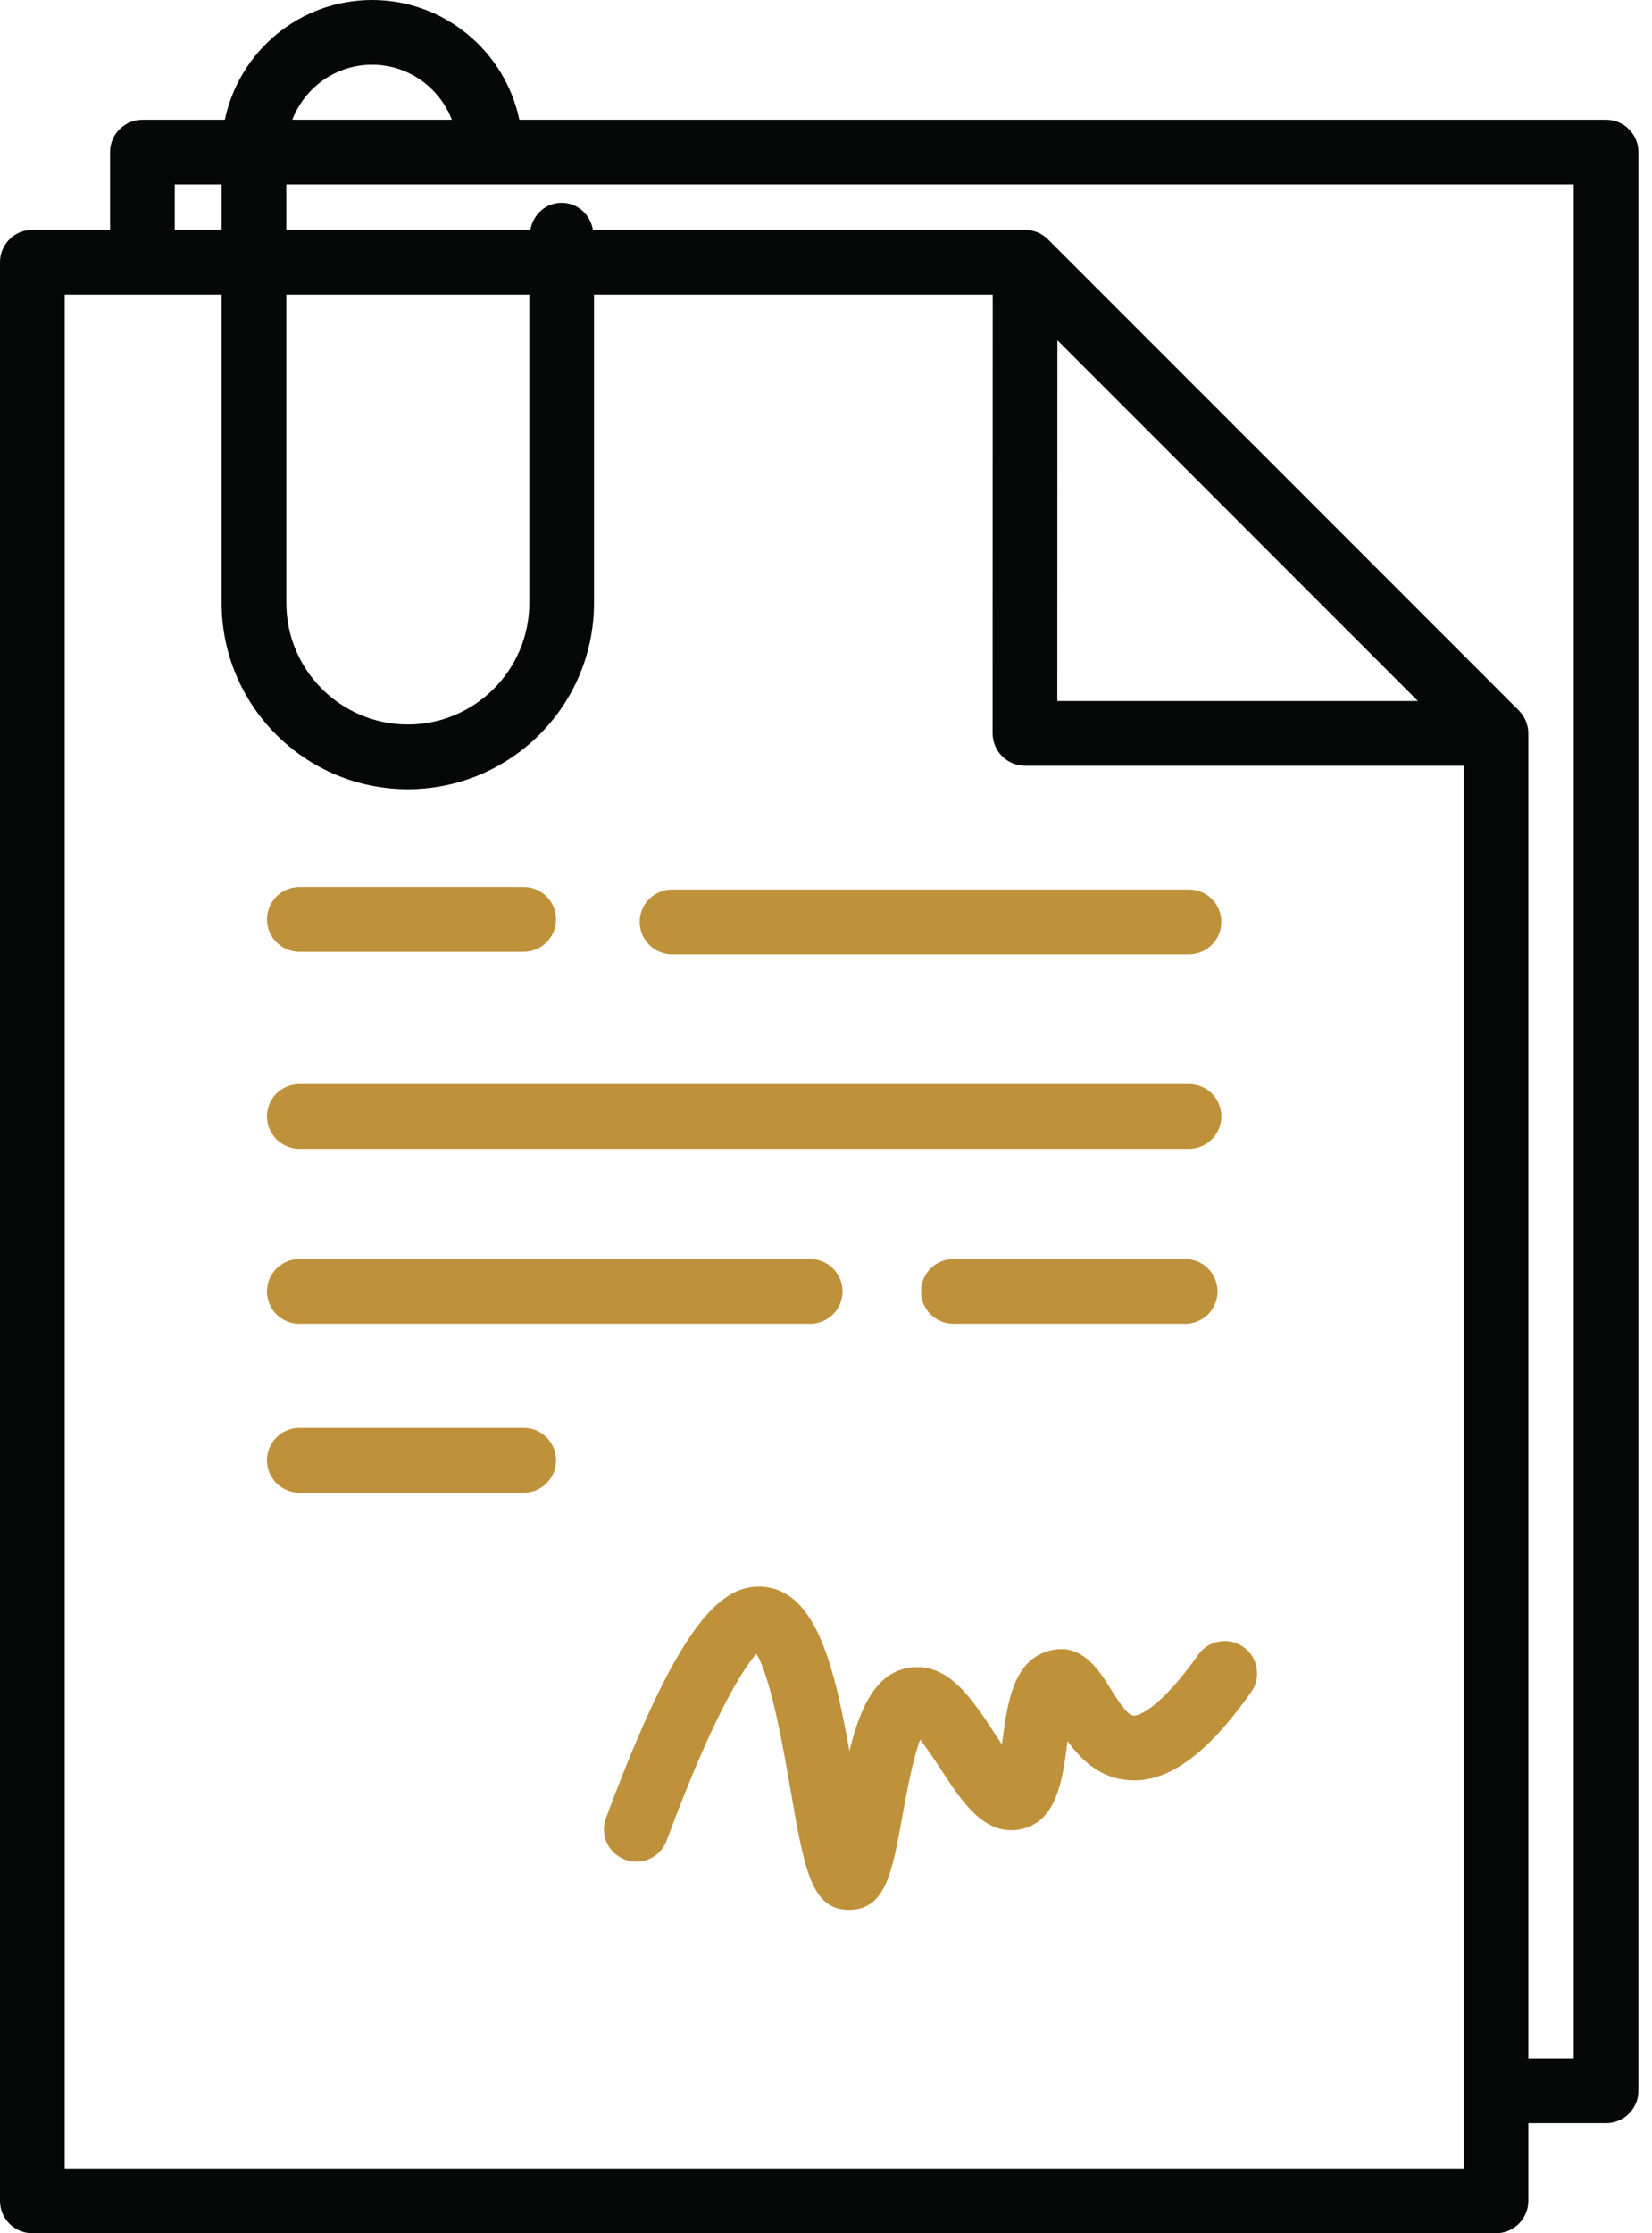 <?xml version="1.0" encoding="UTF-8"?>
<svg width="37px" height="50px" viewBox="0 0 37 50" version="1.1" xmlns="http://www.w3.org/2000/svg" xmlns:xlink="http://www.w3.org/1999/xlink">
    <!-- Generator: sketchtool 46.2 (44496) - http://www.bohemiancoding.com/sketch -->
    <title>A6191A64-E783-41C2-BB28-6F2ED51693F1</title>
    <desc>Created with sketchtool.</desc>
    <defs></defs>
    <g id="Desktop-design" stroke="none" stroke-width="1" fill="none" fill-rule="evenodd">
        <g id="Parkchester_About-Us" transform="translate(-688, -2422)">
            <g id="Our-Commitment" transform="translate(75, 2348)">
                <g id="Group" transform="translate(613, 74)">
                    <g id="Responsibility">
                        <g>
                            <path d="M6.705,28.189 C6.305,28.189 5.98,28.513 5.98,28.914 L5.98,28.914 C5.98,29.314 6.305,29.638 6.705,29.638 L6.705,29.638 L18.146,29.638 C18.545,29.638 18.87,29.314 18.87,28.914 L18.87,28.914 C18.87,28.513 18.545,28.189 18.146,28.189 L18.146,28.189 L6.705,28.189 Z" id="Fill-1" fill="#BE913A"></path>
                            <path d="M21.353,28.189 C20.954,28.189 20.629,28.513 20.629,28.914 L20.629,28.914 C20.629,29.314 20.954,29.638 21.353,29.638 L21.353,29.638 L26.545,29.638 C26.945,29.638 27.269,29.314 27.269,28.914 L27.269,28.914 C27.269,28.513 26.945,28.189 26.545,28.189 L26.545,28.189 L21.353,28.189 Z" id="Fill-3" fill="#BE913A"></path>
                            <path d="M6.705,31.97 C6.305,31.97 5.98,32.294 5.98,32.695 L5.98,32.695 C5.98,33.095 6.305,33.419 6.705,33.419 L6.705,33.419 L11.73,33.419 C12.13,33.419 12.454,33.095 12.454,32.695 L12.454,32.695 C12.454,32.294 12.13,31.97 11.73,31.97 L11.73,31.97 L6.705,31.97 Z" id="Fill-5" fill="#BE913A"></path>
                            <path d="M6.705,24.271 C6.305,24.271 5.98,24.595 5.98,24.995 L5.98,24.995 C5.98,25.395 6.305,25.72 6.705,25.72 L6.705,25.72 L26.629,25.72 C27.029,25.72 27.354,25.395 27.354,24.995 L27.354,24.995 C27.354,24.595 27.029,24.271 26.629,24.271 L26.629,24.271 L6.705,24.271 Z" id="Fill-7" fill="#BE913A"></path>
                            <path d="M15.053,19.916 C14.652,19.916 14.328,20.24 14.328,20.64 L14.328,20.64 C14.328,21.04 14.652,21.365 15.053,21.365 L15.053,21.365 L26.629,21.365 C27.029,21.365 27.354,21.04 27.354,20.64 L27.354,20.64 C27.354,20.24 27.029,19.916 26.629,19.916 L26.629,19.916 L15.053,19.916 Z" id="Fill-10" fill="#BE913A"></path>
                            <path d="M6.705,19.86 C6.305,19.86 5.98,20.184 5.98,20.584 L5.98,20.584 C5.98,20.984 6.305,21.309 6.705,21.309 L6.705,21.309 L11.73,21.309 C12.13,21.309 12.454,20.984 12.454,20.584 L12.454,20.584 C12.454,20.184 12.13,19.86 11.73,19.86 L11.73,19.86 L6.705,19.86 Z" id="Fill-12" fill="#BE913A"></path>
                            <path d="M13.572,40.706 C13.432,41.08 13.624,41.498 13.999,41.636 L13.999,41.636 C14.372,41.777 14.792,41.584 14.93,41.21 L14.93,41.21 C16.113,38.024 16.775,37.219 16.939,37.027 L16.939,37.027 C17.264,37.524 17.56,39.232 17.708,40.086 L17.708,40.086 C18.016,41.858 18.173,42.758 19.014,42.758 L19.014,42.758 L19.041,42.758 C19.835,42.738 19.982,41.921 20.206,40.685 L20.206,40.685 C20.287,40.232 20.44,39.39 20.609,38.949 L20.609,38.949 C20.762,39.14 20.944,39.419 21.07,39.611 L21.07,39.611 C21.549,40.342 22.04,41.096 22.829,40.961 L22.829,40.961 C23.661,40.816 23.791,39.867 23.895,39.105 L23.895,39.105 C23.9,39.067 23.906,39.026 23.911,38.983 L23.911,38.983 C24.19,39.367 24.578,39.759 25.162,39.844 L25.162,39.844 C26.35,40.025 27.363,38.81 28.021,37.886 L28.021,37.886 C28.253,37.56 28.176,37.107 27.85,36.875 L27.85,36.875 C27.525,36.644 27.072,36.72 26.84,37.045 L26.84,37.045 C25.83,38.464 25.377,38.421 25.372,38.41 L25.372,38.41 C25.234,38.39 24.988,37.995 24.871,37.805 L24.871,37.805 C24.622,37.404 24.242,36.795 23.559,36.945 L23.559,36.945 C22.703,37.126 22.568,38.114 22.46,38.908 L22.46,38.908 C22.453,38.952 22.447,39.002 22.439,39.054 L22.439,39.054 C22.382,38.97 22.328,38.887 22.282,38.818 L22.282,38.818 C21.777,38.045 21.254,37.241 20.42,37.332 L20.42,37.332 C19.63,37.413 19.265,38.215 19.025,39.204 L19.025,39.204 C18.685,37.311 18.285,35.657 17.133,35.531 L17.133,35.531 C17.085,35.525 17.037,35.523 16.989,35.523 L16.989,35.523 C16.087,35.523 15.135,36.495 13.572,40.706" id="Fill-14" fill="#BE913A"></path>
                            <path d="M8.333,0 C6.711,0 5.354,1.152 5.036,2.681 L5.036,2.681 L3.19,2.681 C2.79,2.681 2.465,3.005 2.465,3.405 L2.465,3.405 L2.465,5.146 L0.725,5.146 C0.324,5.146 0,5.471 0,5.87 L0,5.87 L0,49.275 C0,49.676 0.324,50 0.725,50 L0.725,50 L33.505,50 C33.906,50 34.23,49.676 34.23,49.275 L34.23,49.275 L34.23,47.535 L35.971,47.535 C36.371,47.535 36.696,47.21 36.696,46.81 L36.696,46.81 L36.696,3.405 C36.696,3.005 36.371,2.681 35.971,2.681 L35.971,2.681 L11.632,2.681 C11.313,1.152 9.956,0 8.333,0 Z M8.333,1.449 C9.149,1.449 9.843,1.962 10.121,2.681 L10.121,2.681 L6.546,2.681 C6.824,1.962 7.518,1.449 8.333,1.449 L8.333,1.449 Z M6.413,4.13 L35.247,4.13 L35.247,46.086 L34.23,46.086 L34.23,16.419 C34.23,16.325 34.211,16.232 34.175,16.144 L34.175,16.144 C34.139,16.056 34.086,15.975 34.017,15.906 L34.017,15.906 L23.47,5.358 C23.402,5.29 23.322,5.237 23.234,5.201 L23.234,5.201 C23.145,5.165 23.052,5.146 22.958,5.146 L22.958,5.146 L13.28,5.146 C13.221,4.805 12.938,4.54 12.579,4.54 L12.579,4.54 C12.221,4.54 11.938,4.805 11.879,5.146 L11.879,5.146 L6.413,5.146 L6.413,4.13 Z M3.914,5.146 L4.963,5.146 L4.963,4.13 L3.914,4.13 L3.914,5.146 Z M13.304,13.5 L13.304,6.595 L22.234,6.595 L22.232,16.419 C22.232,16.611 22.308,16.795 22.444,16.931 L22.444,16.931 C22.58,17.067 22.765,17.144 22.956,17.144 L22.956,17.144 L32.781,17.144 L32.781,48.551 L1.449,48.551 L1.449,6.595 L4.964,6.595 L4.964,13.5 C4.964,15.8 6.834,17.67 9.134,17.67 L9.134,17.67 C11.434,17.67 13.304,15.8 13.304,13.5 L13.304,13.5 Z M6.413,13.5 L6.413,6.595 L11.855,6.595 L11.855,13.5 C11.855,15 10.634,16.221 9.134,16.221 L9.134,16.221 C7.633,16.221 6.413,15 6.413,13.5 L6.413,13.5 Z M23.683,7.619 L31.757,15.695 L23.681,15.695 L23.683,7.619 Z" id="Fill-16" fill="#060707"></path>
                        </g>
                    </g>
                </g>
            </g>
        </g>
    </g>
</svg>
